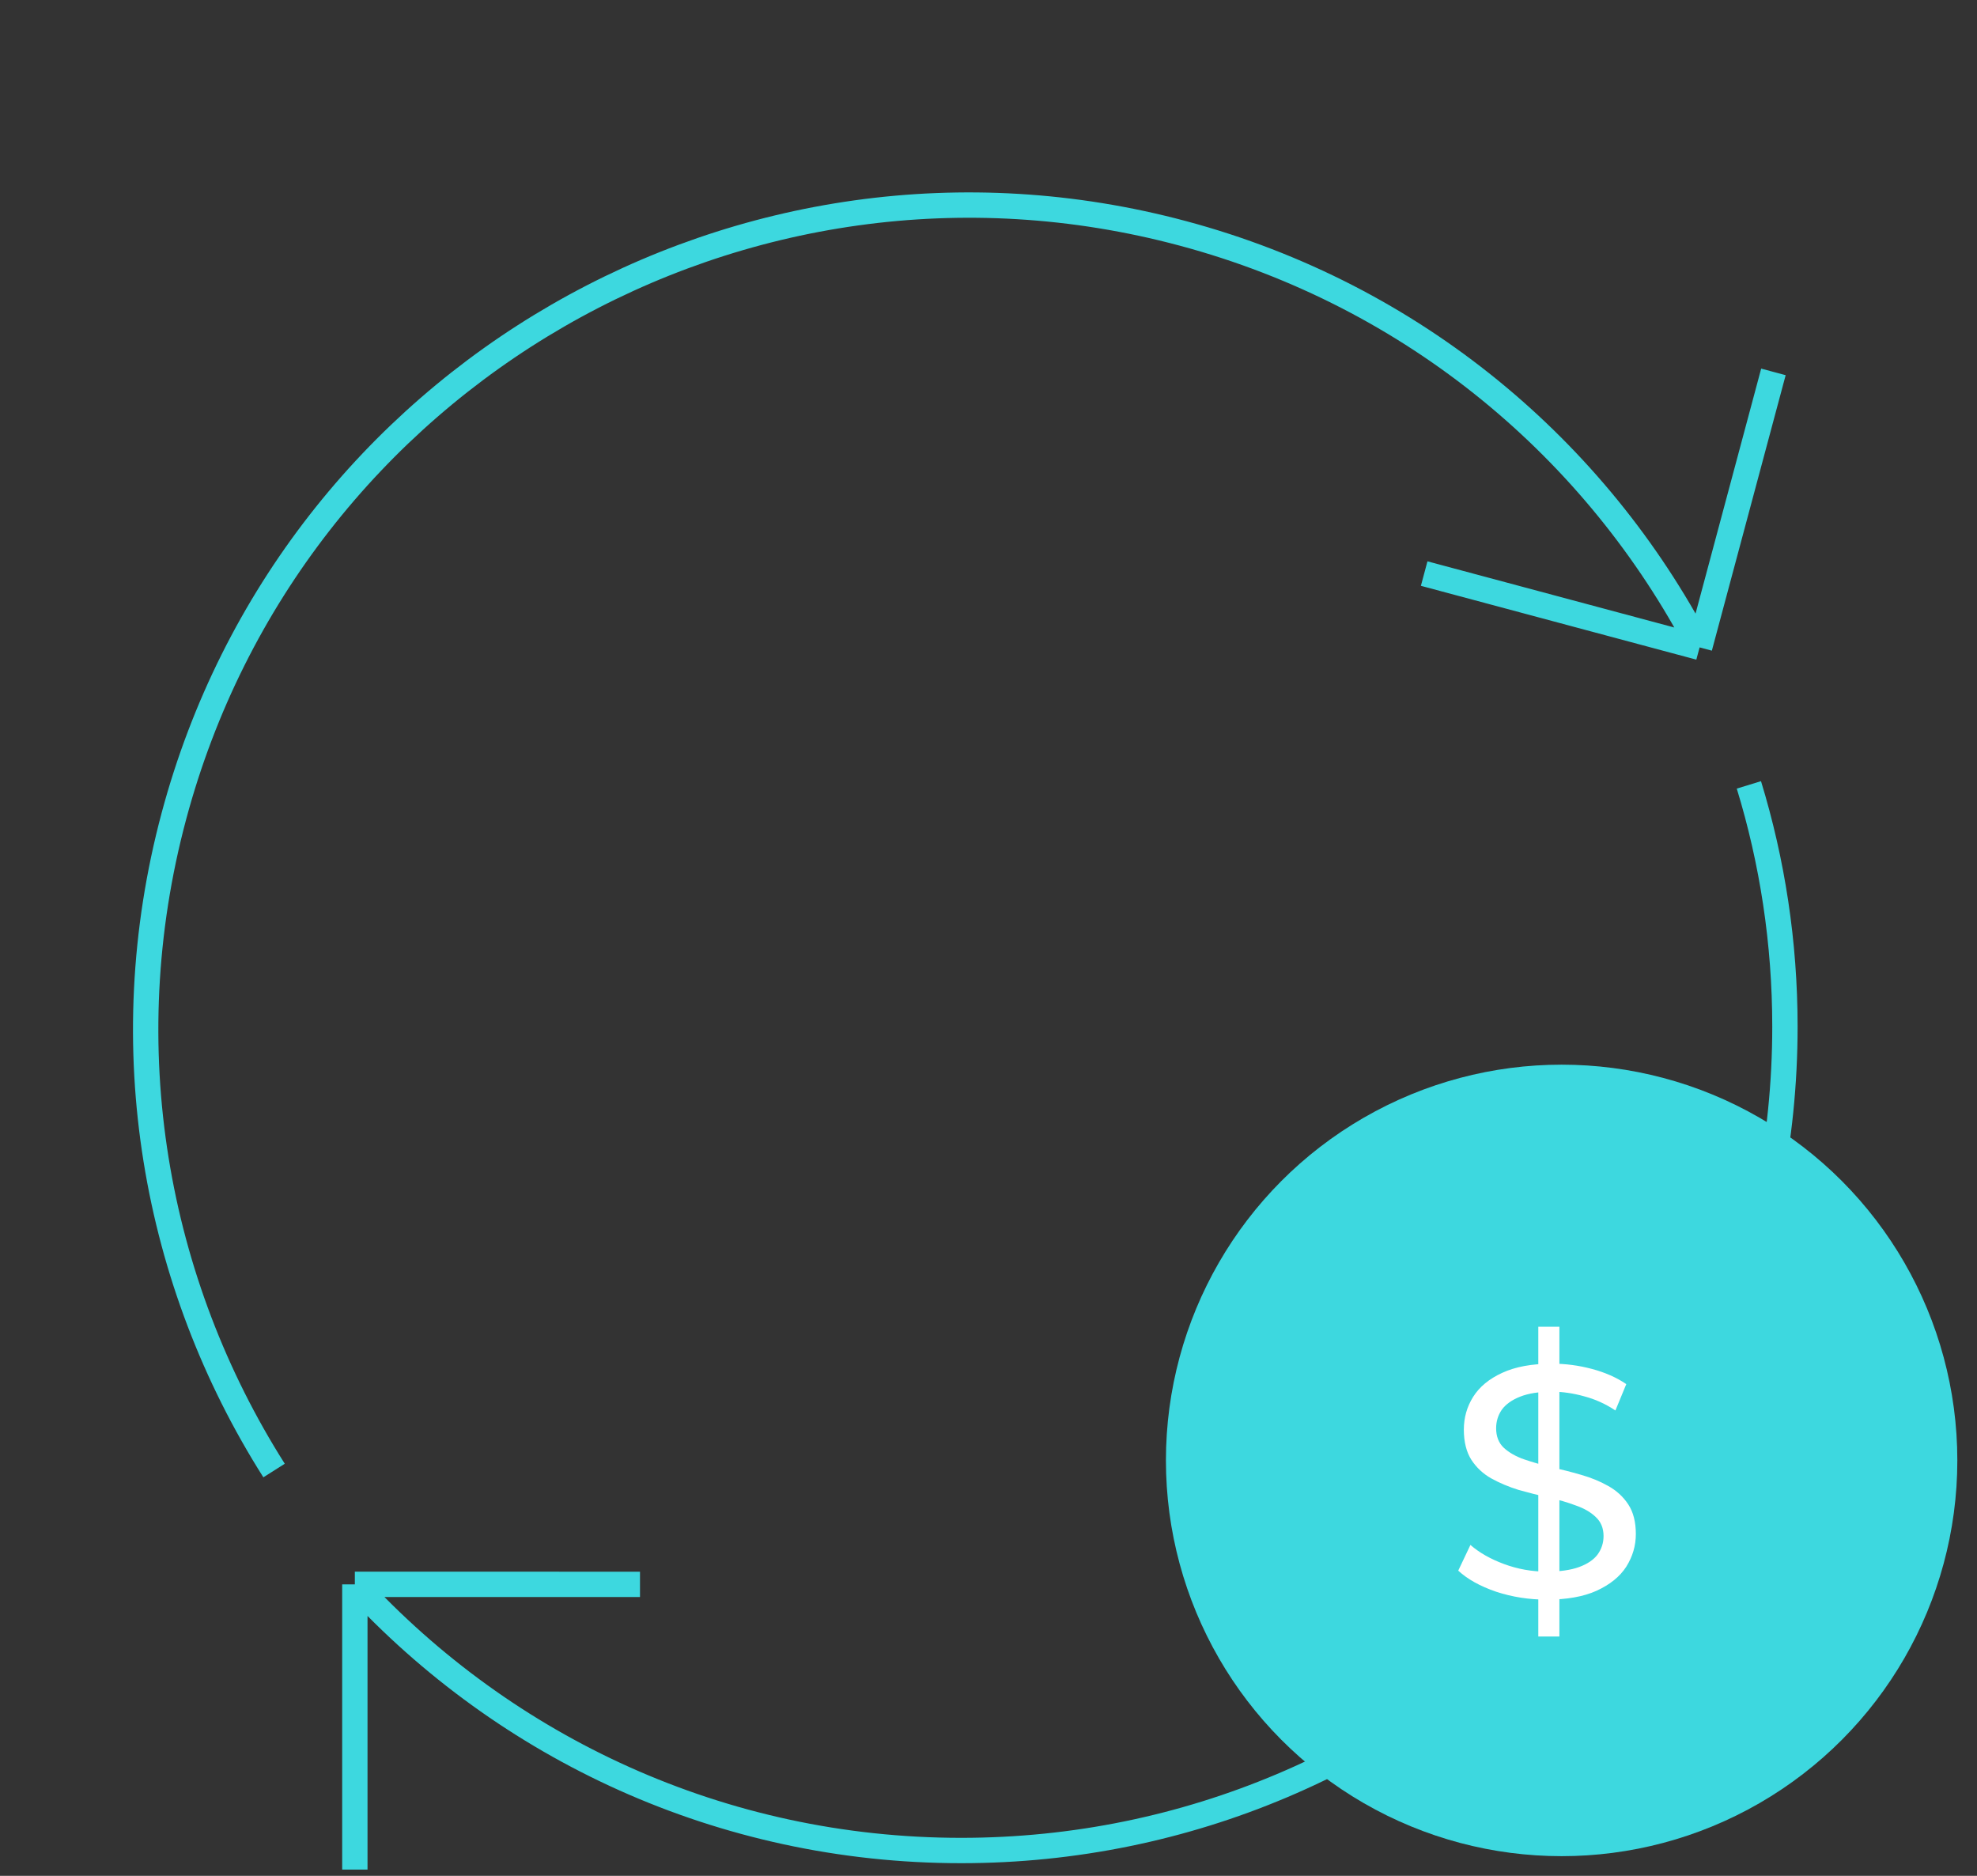 <svg width="78" height="74" viewBox="0 0 78 74" fill="none" xmlns="http://www.w3.org/2000/svg">
<rect x="0" y="0" width="78" height="74" fill="#333333" stroke="none"/>
<path d="M67.056 25.539C62.99 17.767 55.808 11.655 46.667 9.206C29.329 4.56 11.508 14.849 6.863 32.187C4.413 41.328 6.116 50.603 10.813 58.011M67.056 25.539L56.189 22.627M67.056 25.539L69.968 14.671" stroke="#3DD8DF"/>
<path d="M14 62.501C19.939 68.956 28.458 73.001 37.922 73.001C55.871 73.001 70.422 58.45 70.422 40.501C70.422 37.182 69.924 33.979 69 30.963M14 62.501L25.25 62.502M14 62.501V73.752" stroke="#3DD8DF"/>
<circle cx="61.612" cy="57.612" r="15.612" fill="#3DD8DF"/>
<path d="M60.692 64.56V52.34H61.524V64.56H60.692ZM61.017 63.104C60.324 63.104 59.661 63 59.028 62.792C58.395 62.575 57.897 62.298 57.533 61.96L58.014 60.946C58.361 61.249 58.803 61.501 59.34 61.7C59.877 61.899 60.436 61.999 61.017 61.999C61.546 61.999 61.975 61.938 62.304 61.817C62.633 61.696 62.876 61.531 63.032 61.323C63.188 61.106 63.266 60.864 63.266 60.595C63.266 60.283 63.162 60.032 62.954 59.841C62.755 59.65 62.49 59.499 62.161 59.386C61.84 59.265 61.485 59.161 61.095 59.074C60.705 58.987 60.311 58.888 59.912 58.775C59.522 58.654 59.162 58.502 58.833 58.32C58.512 58.138 58.252 57.895 58.053 57.592C57.854 57.28 57.754 56.881 57.754 56.396C57.754 55.928 57.875 55.499 58.118 55.109C58.369 54.71 58.751 54.394 59.262 54.16C59.782 53.917 60.441 53.796 61.238 53.796C61.767 53.796 62.291 53.865 62.811 54.004C63.331 54.143 63.782 54.342 64.163 54.602L63.734 55.642C63.344 55.382 62.932 55.196 62.499 55.083C62.066 54.962 61.645 54.901 61.238 54.901C60.727 54.901 60.306 54.966 59.977 55.096C59.648 55.226 59.405 55.399 59.249 55.616C59.102 55.833 59.028 56.075 59.028 56.344C59.028 56.665 59.128 56.92 59.327 57.111C59.535 57.302 59.799 57.453 60.12 57.566C60.449 57.679 60.809 57.783 61.199 57.878C61.589 57.965 61.979 58.064 62.369 58.177C62.768 58.29 63.127 58.437 63.448 58.619C63.777 58.801 64.042 59.044 64.241 59.347C64.44 59.65 64.54 60.04 64.54 60.517C64.54 60.976 64.414 61.405 64.163 61.804C63.912 62.194 63.522 62.51 62.993 62.753C62.473 62.987 61.814 63.104 61.017 63.104Z" fill="white"/>
</svg>
